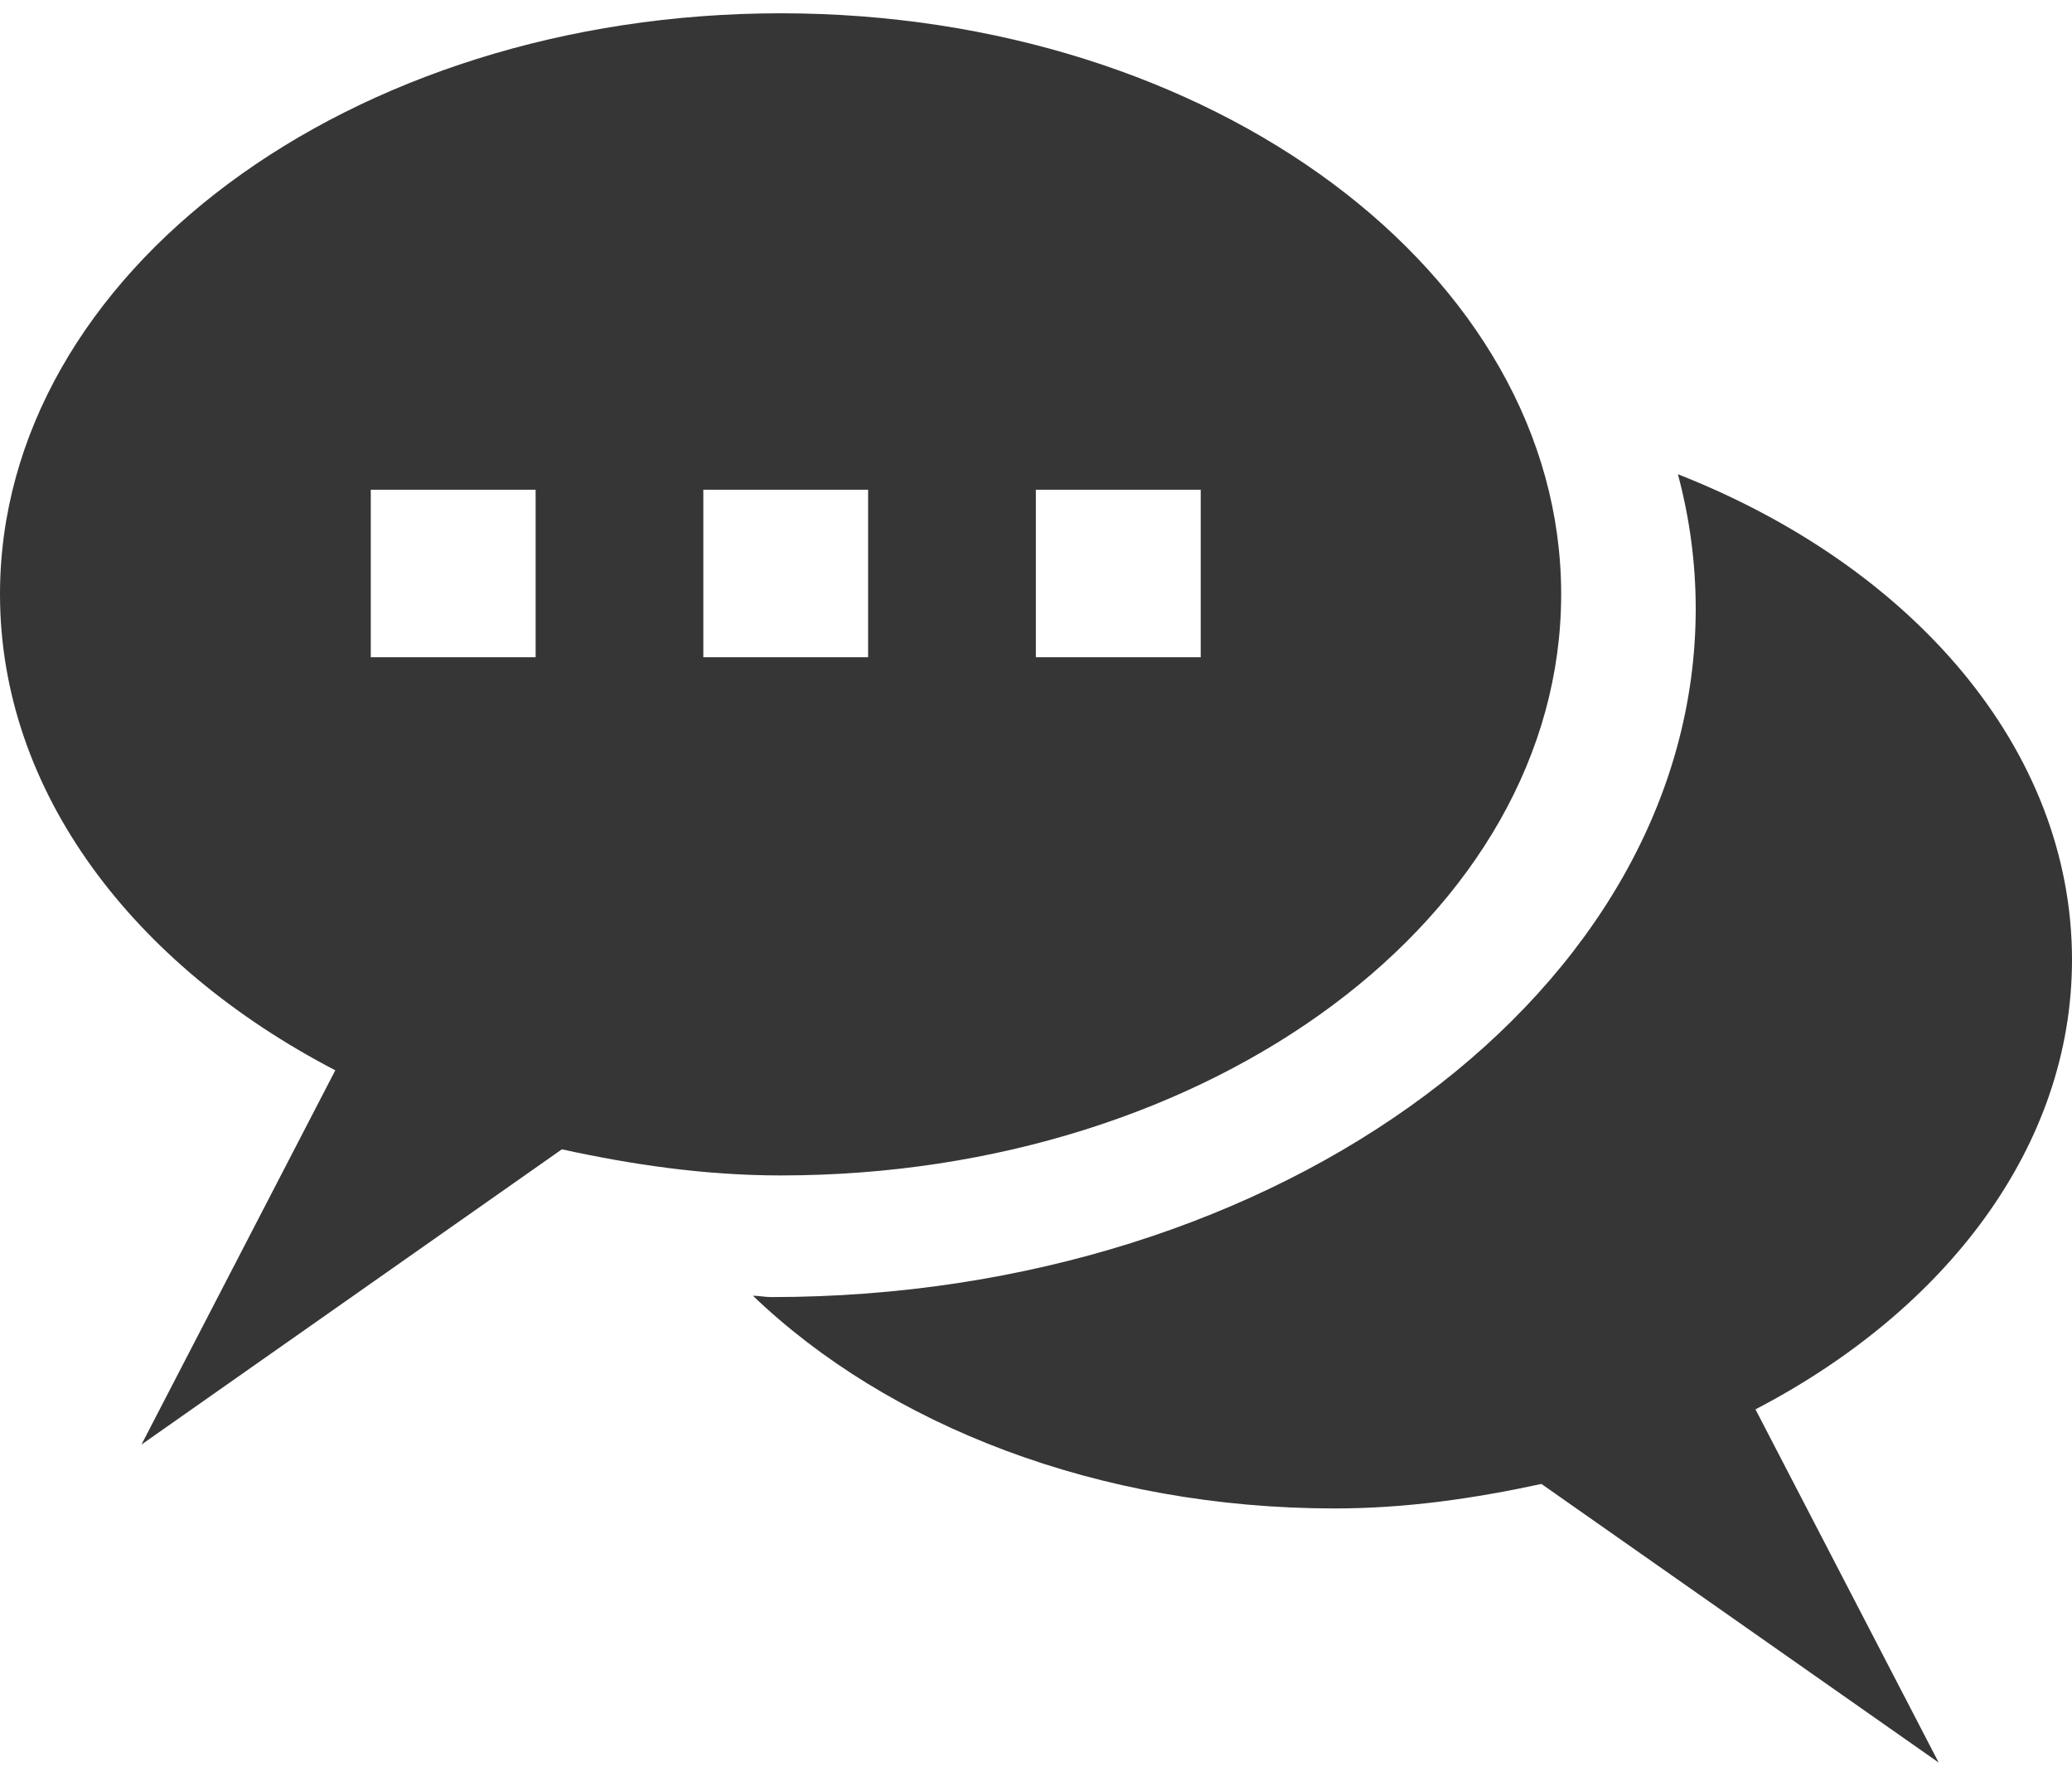 <svg width="63" height="54" viewBox="0 0 63 54" fill="none" xmlns="http://www.w3.org/2000/svg">
<path d="M47.468 18.069C47.468 8.319 36.852 0.404 23.742 0.404C10.619 0.404 0 8.319 0 18.069C0 24.072 4.047 29.348 10.195 32.545L4.301 43.926L17.084 34.948C19.209 35.412 21.42 35.742 23.742 35.742C36.854 35.742 47.468 27.829 47.468 18.069ZM16.286 19.986H11.274V14.891H16.286V19.986ZM31.496 14.891H36.508V19.986H31.496V14.891ZM21.385 14.891H26.395V19.986H21.385V14.891Z" fill="#363636"/>
<path d="M63 29.183C63 22.776 58.142 17.217 51.018 14.421C51.369 15.737 51.559 17.102 51.559 18.508C51.559 30.065 38.987 39.441 23.453 39.441C23.261 39.441 23.083 39.4 22.893 39.4C26.989 43.33 33.383 45.868 40.582 45.868C42.778 45.868 44.862 45.557 46.868 45.123L58.947 53.596L53.376 42.855C59.183 39.831 63 34.849 63 29.183Z" fill="#363636"/>
</svg>
